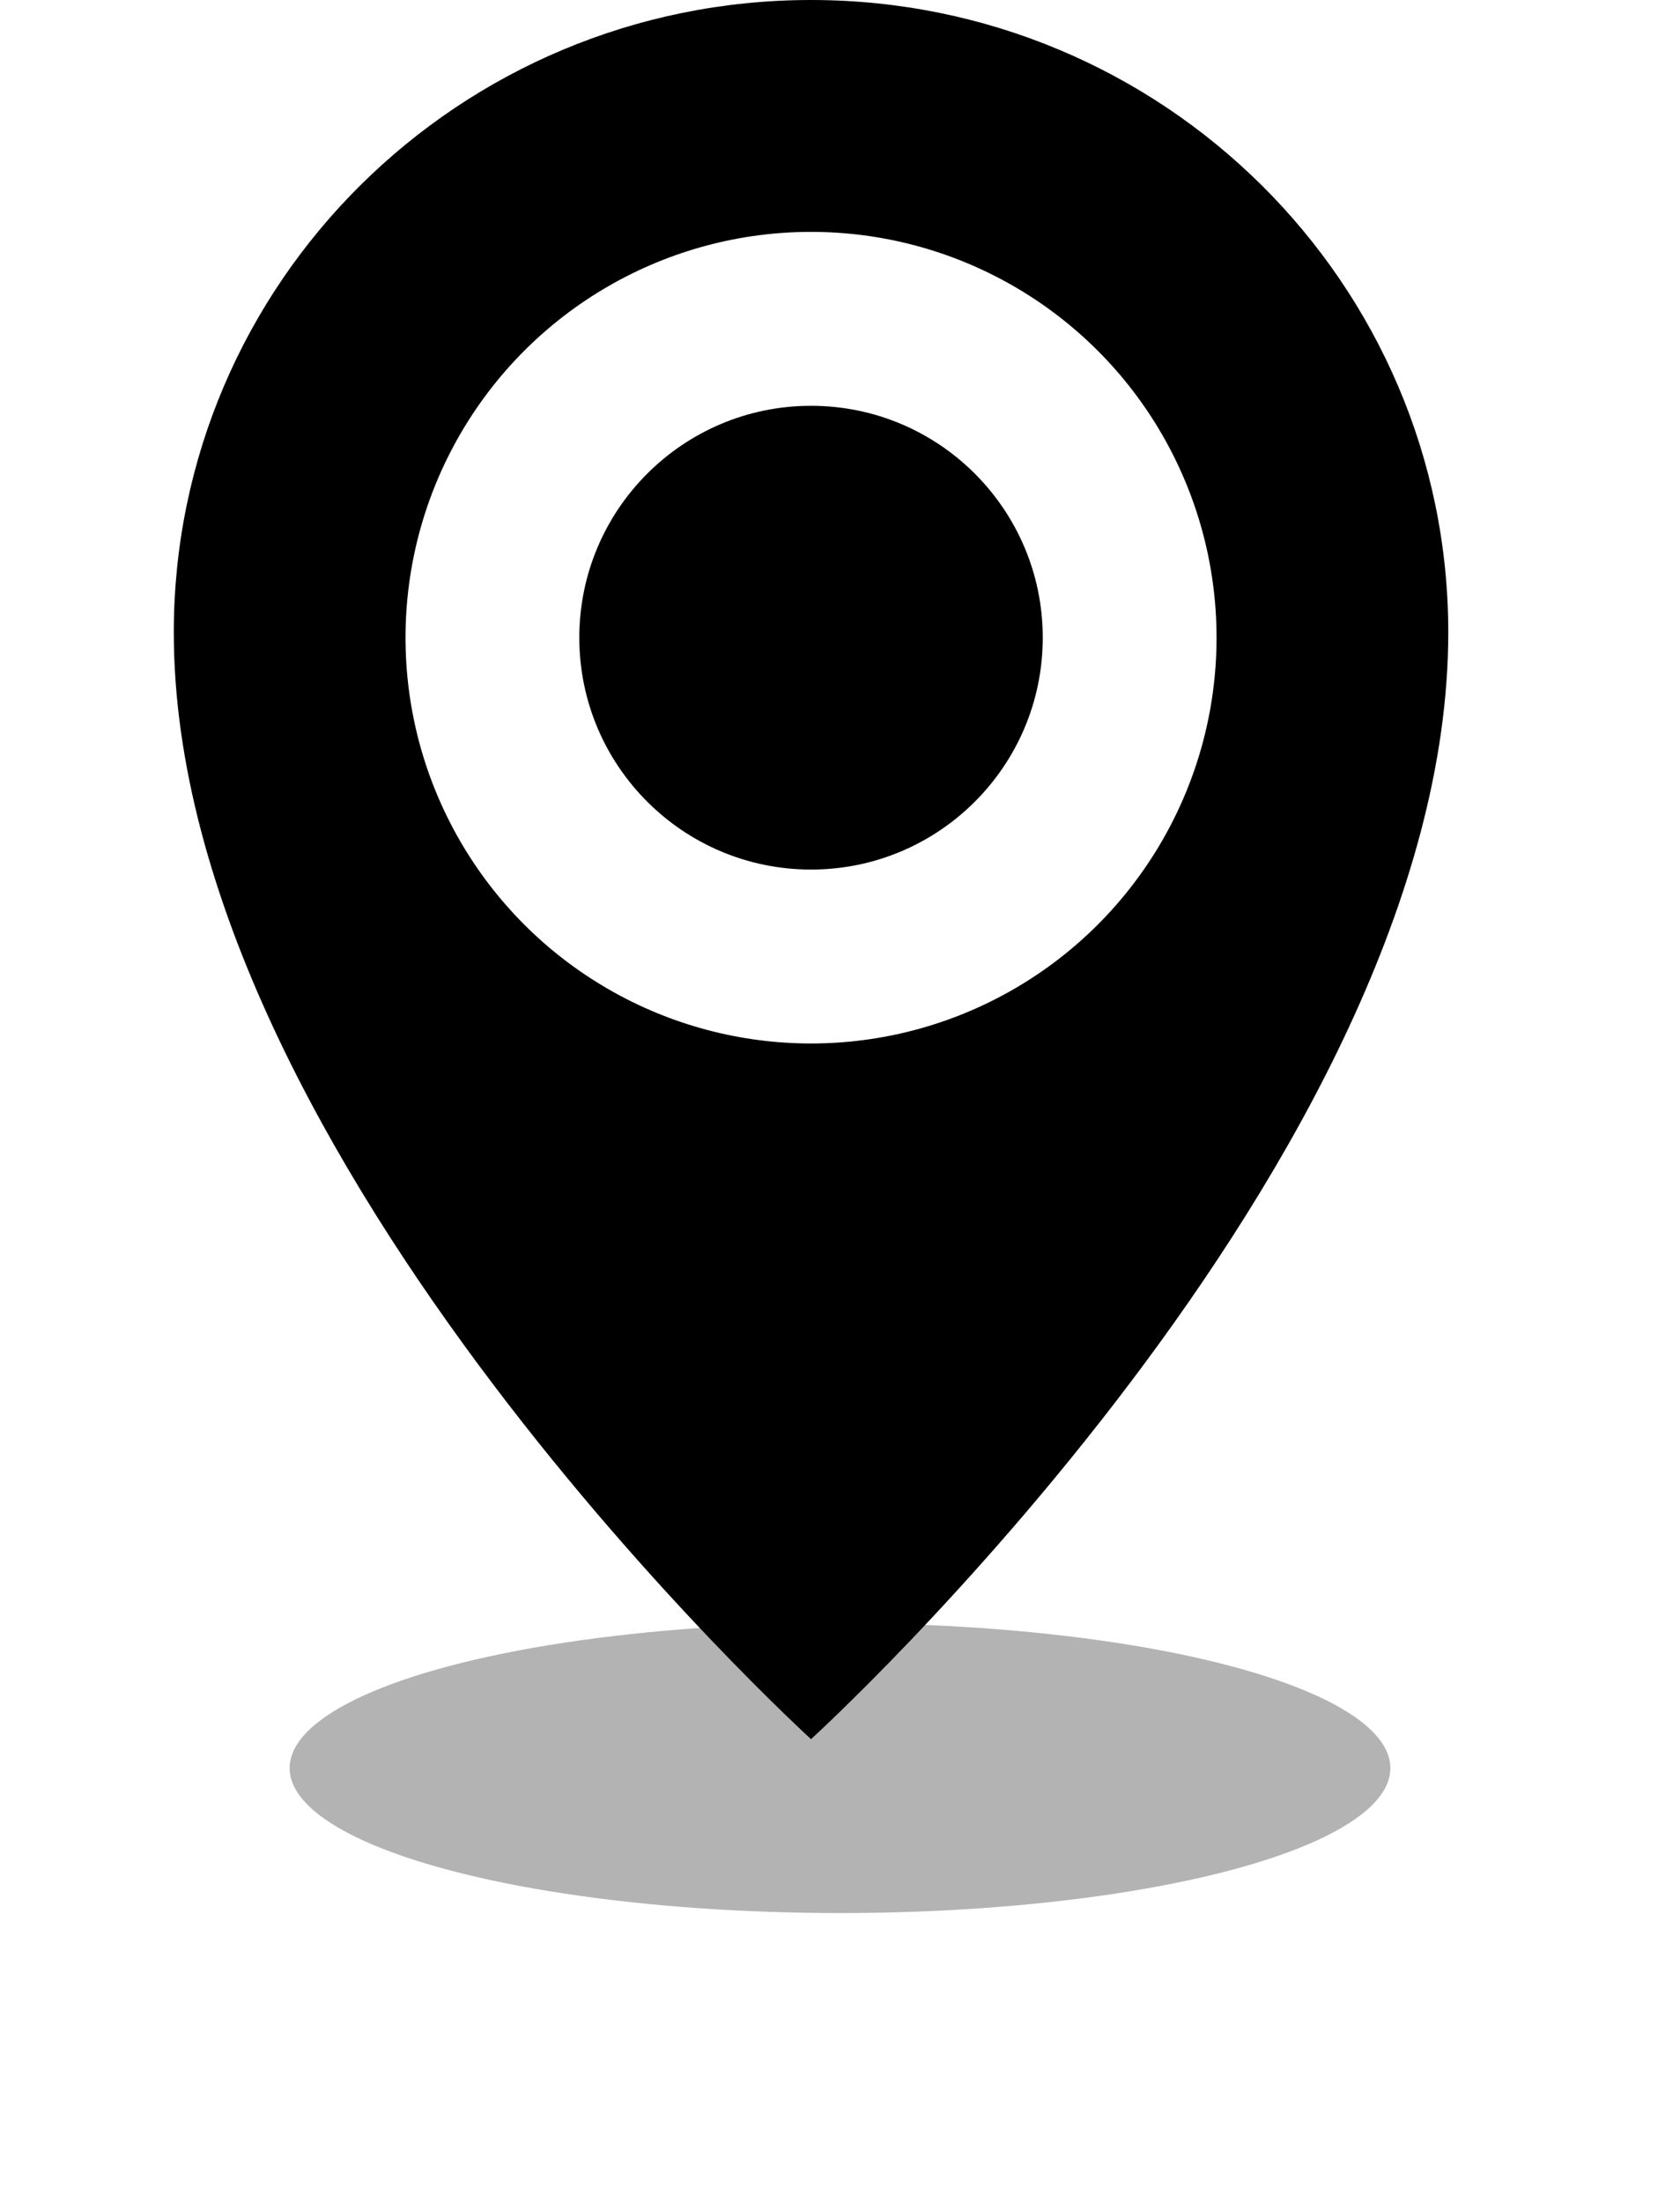 <svg width="29" height="38" viewBox="0 0 29 38" fill="none" xmlns="http://www.w3.org/2000/svg">
<g filter="url(#filter0_f_320_3889)">
<ellipse cx="14.5" cy="30.5" rx="9.5" ry="2.5" fill="black" fill-opacity="0.3"/>
</g>
<path d="M25 10.909C25 20 14 30 14 30C14 30 3 20 3 10.909C3 4.884 7.925 0 14 0C20.075 0 25 4.884 25 10.909Z" fill="black"/>
<circle cx="14" cy="11" r="7" fill="white"/>
<circle cx="14" cy="11" r="4" fill="black"/>
<defs>
<filter id="filter0_f_320_3889" x="0" y="23" width="29" height="15" filterUnits="userSpaceOnUse" color-interpolation-filters="sRGB">
<feFlood flood-opacity="0" result="BackgroundImageFix"/>
<feBlend mode="normal" in="SourceGraphic" in2="BackgroundImageFix" result="shape"/>
<feGaussianBlur stdDeviation="2.5" result="effect1_foregroundBlur_320_3889"/>
</filter>
</defs>
</svg>
